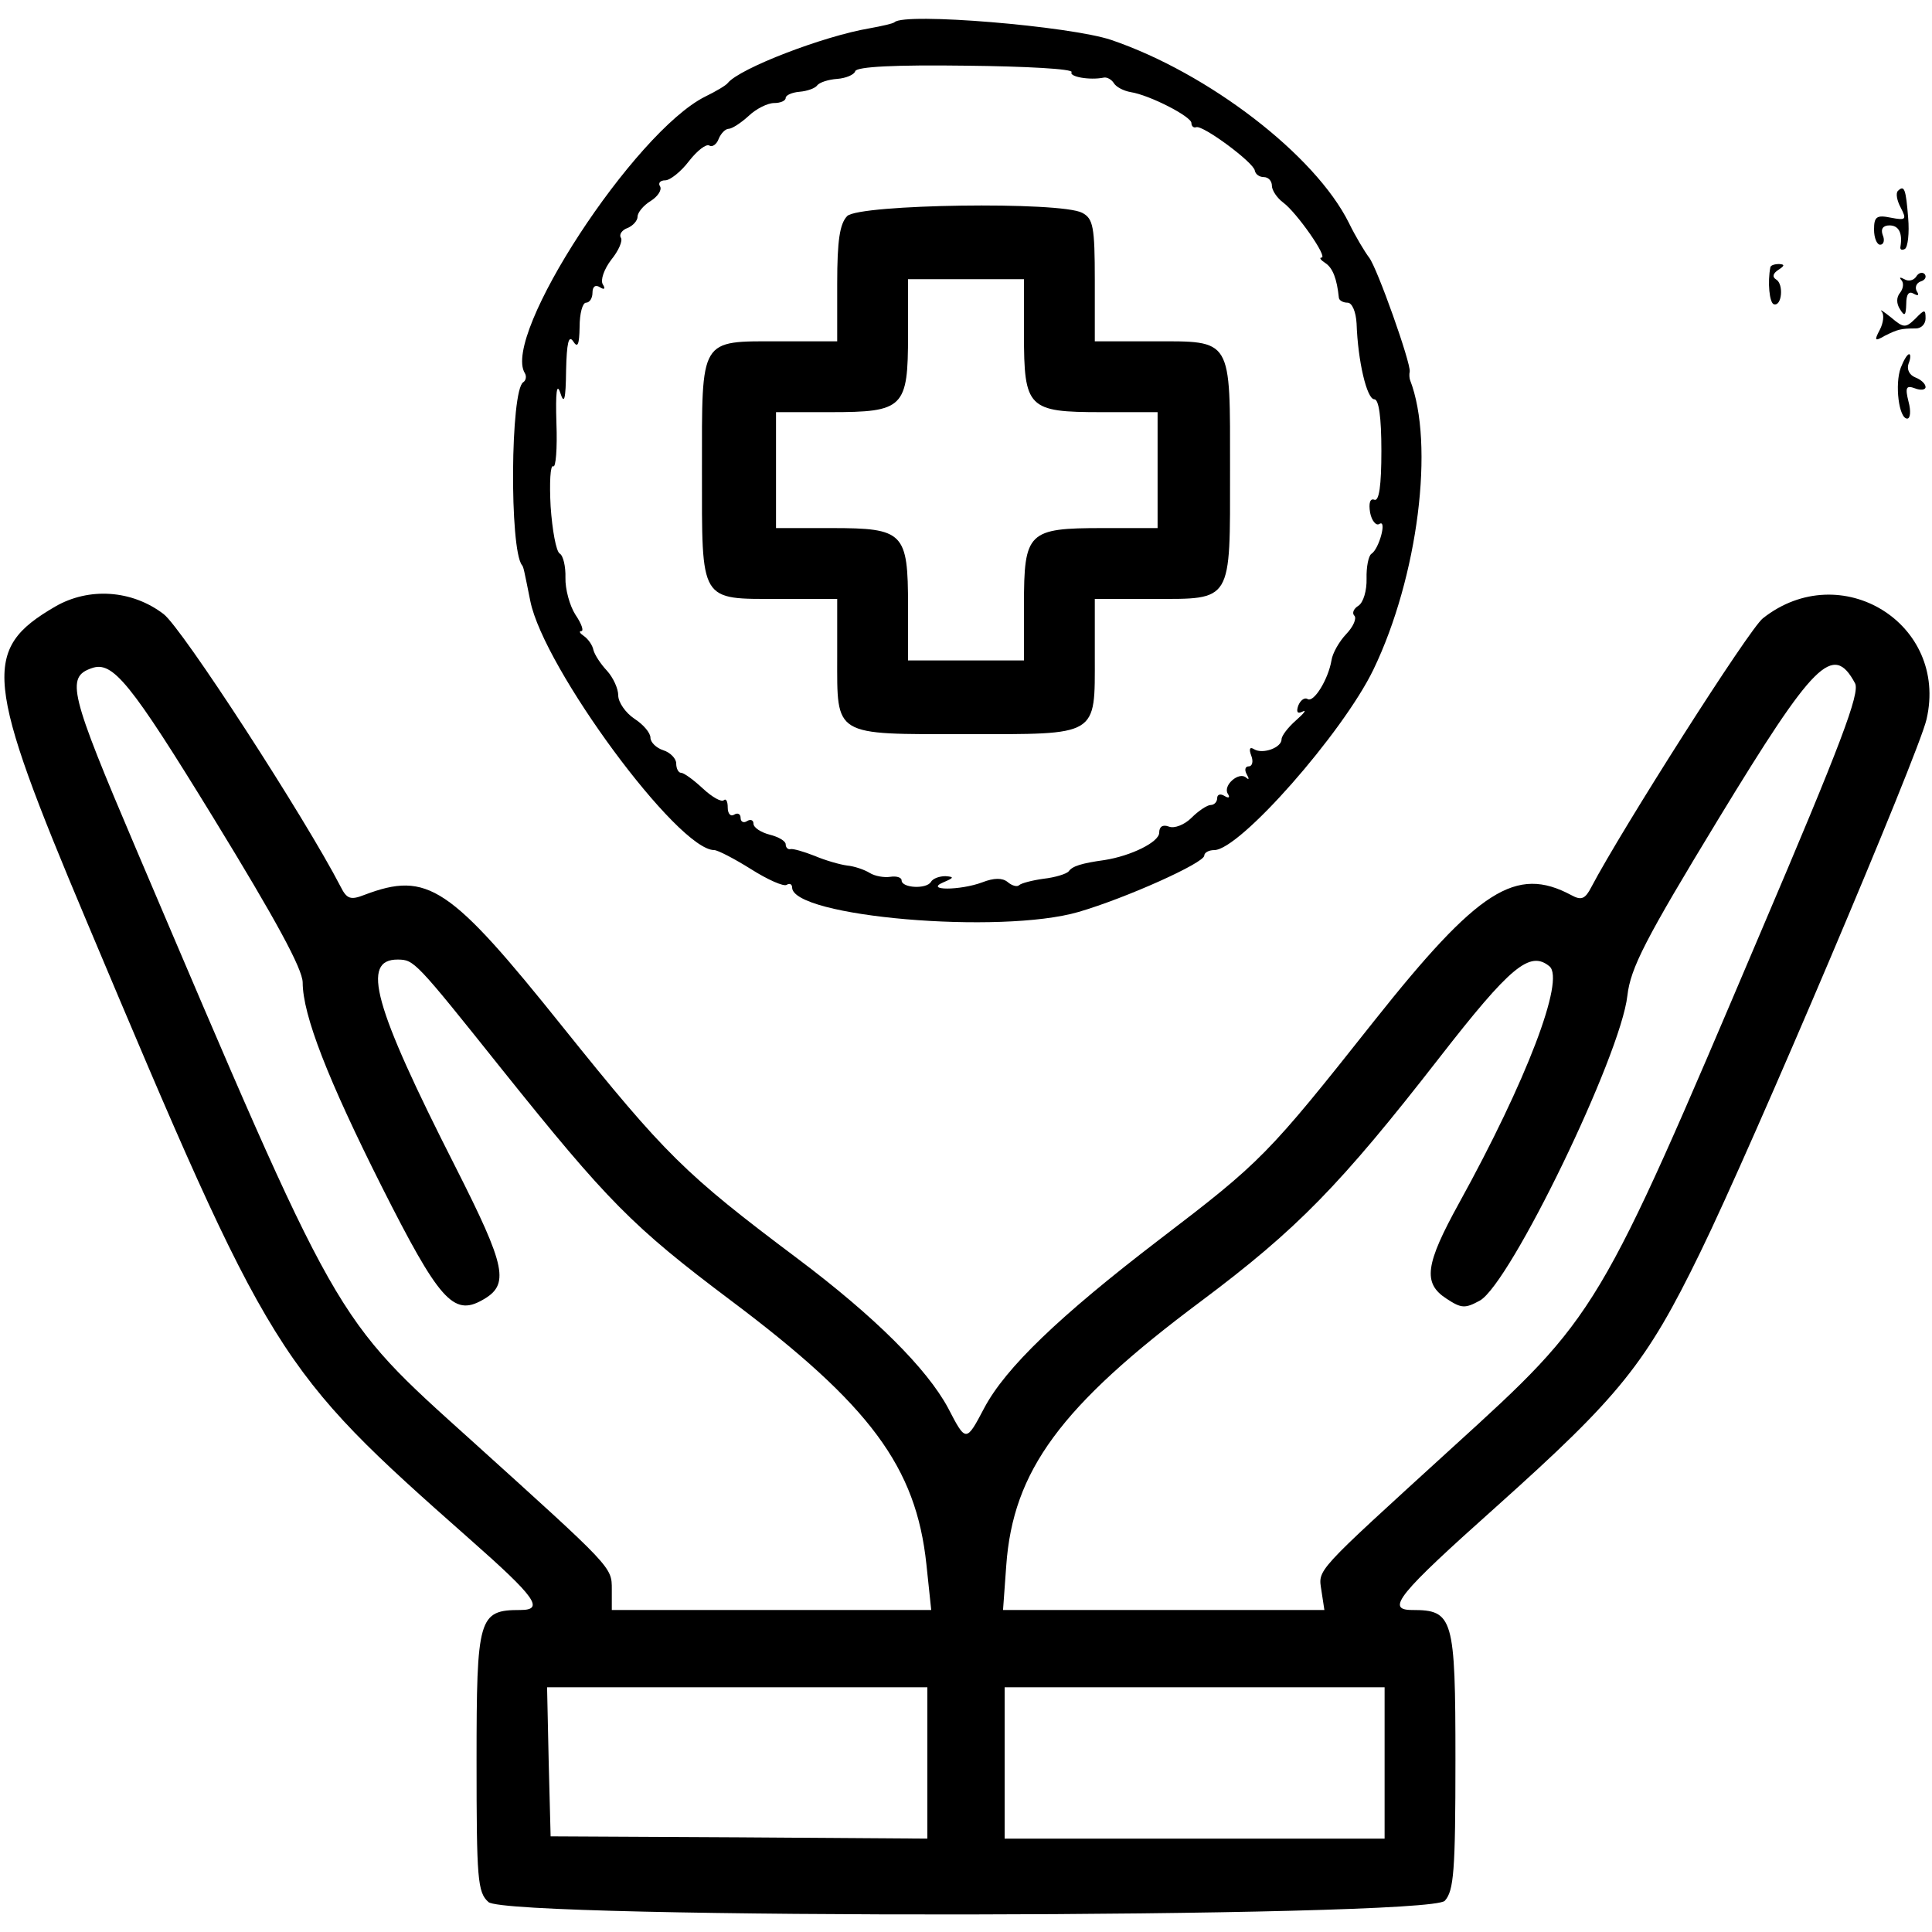 <?xml version="1.0" standalone="no"?>
<!DOCTYPE svg PUBLIC "-//W3C//DTD SVG 20010904//EN"
 "http://www.w3.org/TR/2001/REC-SVG-20010904/DTD/svg10.dtd">
<svg version="1.0" xmlns="http://www.w3.org/2000/svg"
 width="300pt" height="300pt" viewBox="0 0 300 300"
 preserveAspectRatio="xMidYMid meet">
<g transform="translate(0,300) scale(0.05,-0.05)"
fill="#000000" stroke="none">
<path d="M2778 5931 c-4 -4 -39 -12 -78 -19 -142 -24 -403 -124 -440 -170 -5
-7 -37 -26 -70 -42 -220 -110 -633 -742 -560 -859 6 -10 3 -23 -5 -28 -40 -25
-43 -519 -4 -568 5 -6 6 -13 26 -112 42 -208 458 -773 571 -773 11 0 63 -27
114 -59 52 -33 102 -55 111 -49 9 6 17 2 17 -8 0 -91 647 -147 890 -76 147 43
390 152 390 175 0 9 14 17 31 17 79 0 399 364 494 560 139 288 191 702 114
900 -2 6 -3 17 -1 26 4 26 -101 322 -126 354 -13 17 -42 65 -63 108 -105 211
-436 465 -738 568 -128 43 -642 86 -673 55z m550 -155 c-9 -14 55 -26 100 -17
10 2 24 -6 31 -17 7 -12 30 -24 52 -28 59 -9 189 -76 189 -96 0 -10 7 -16 15
-13 21 7 179 -110 182 -135 2 -11 14 -20 28 -20 14 0 25 -12 25 -27 0 -14 16
-38 35 -52 42 -31 140 -171 119 -171 -8 0 -2 -8 12 -17 23 -15 36 -49 42 -108
1 -8 13 -15 27 -15 14 0 26 -28 28 -65 4 -117 32 -235 55 -235 14 0 22 -55 22
-160 0 -108 -7 -158 -22 -152 -13 5 -18 -10 -13 -40 5 -26 19 -42 29 -35 24
15 -1 -78 -25 -93 -9 -6 -16 -41 -15 -77 1 -37 -10 -74 -25 -84 -15 -9 -21
-23 -13 -31 8 -8 -3 -34 -25 -57 -22 -23 -43 -60 -46 -82 -10 -59 -55 -132
-74 -120 -9 6 -22 -3 -29 -20 -7 -20 -3 -27 13 -19 14 7 5 -5 -20 -27 -25 -22
-45 -48 -45 -59 0 -26 -58 -47 -85 -31 -14 9 -17 1 -9 -20 7 -18 3 -33 -8 -33
-11 0 -14 -11 -6 -25 8 -14 7 -18 -2 -10 -22 20 -73 -24 -57 -50 8 -12 3 -15
-10 -7 -13 8 -23 5 -23 -7 0 -11 -9 -21 -20 -21 -11 0 -38 -18 -60 -40 -21
-21 -53 -34 -70 -27 -19 7 -30 0 -30 -19 0 -29 -87 -72 -170 -85 -72 -10 -100
-19 -111 -35 -7 -8 -42 -19 -78 -23 -36 -5 -70 -14 -76 -20 -6 -6 -22 -2 -36
10 -16 13 -42 13 -78 -1 -69 -26 -182 -26 -121 0 33 14 34 17 6 19 -18 0 -39
-7 -45 -18 -14 -23 -91 -19 -91 5 0 9 -16 14 -35 11 -19 -3 -48 2 -64 12 -16
10 -48 21 -70 23 -23 3 -68 16 -101 30 -33 13 -67 23 -75 21 -8 -2 -15 5 -15
15 0 10 -22 23 -50 30 -27 7 -50 22 -50 34 0 11 -9 15 -20 8 -11 -7 -20 -2
-20 10 0 12 -9 17 -20 10 -11 -7 -20 3 -20 22 0 19 -5 29 -12 23 -7 -7 -36 9
-65 36 -29 27 -59 49 -68 49 -8 0 -15 13 -15 29 0 15 -18 34 -40 41 -22 7 -40
25 -40 39 0 15 -22 41 -50 59 -27 18 -50 51 -50 72 0 22 -16 56 -35 77 -19 20
-38 49 -42 64 -3 16 -17 35 -30 44 -12 8 -16 15 -8 15 9 0 1 23 -18 51 -18 28
-32 80 -31 115 1 35 -7 69 -18 75 -11 7 -23 73 -28 146 -4 74 -1 130 8 125 8
-6 13 55 10 134 -3 96 1 127 12 94 12 -38 17 -22 18 70 2 85 8 111 22 90 14
-22 19 -11 20 45 0 41 9 75 20 75 11 0 20 14 20 31 0 19 9 26 23 17 14 -9 18
-5 9 9 -8 13 4 47 26 76 23 28 37 60 30 69 -6 10 4 24 21 30 17 7 31 23 31 35
0 13 18 35 41 49 22 14 35 34 29 45 -7 10 0 19 16 19 15 0 49 27 74 60 25 32
53 54 63 48 9 -6 23 4 29 21 7 17 21 31 31 31 10 0 38 18 62 40 23 22 59 40
79 40 20 0 36 7 36 16 0 8 19 17 43 19 24 2 49 11 55 20 7 9 34 18 62 20 27 2
53 13 56 24 5 14 125 20 345 17 185 -2 332 -10 327 -20z"/>
<path d="M2631 5329 c-23 -24 -31 -75 -31 -210 l0 -179 -179 0 c-250 0 -241
14 -241 -400 0 -414 -9 -400 241 -400 l179 0 0 -179 c0 -250 -14 -241 400
-241 414 0 400 -9 400 241 l0 179 179 0 c250 0 241 -14 241 400 0 414 9 400
-241 400 l-179 0 0 189 c0 167 -5 192 -39 210 -67 36 -692 27 -730 -10z m549
-366 c0 -231 12 -243 241 -243 l174 0 0 -180 0 -180 -171 0 c-232 0 -244 -12
-244 -239 l0 -172 -180 0 -180 0 0 169 c0 229 -13 242 -238 242 l-172 0 0 180
0 180 168 0 c229 0 242 13 242 240 l0 173 180 0 180 0 0 -170z"/>
<path d="M5894 5407 c-7 -7 -3 -30 9 -52 19 -37 16 -40 -31 -31 -44 9 -52 3
-52 -37 0 -26 9 -47 19 -47 11 0 15 14 8 30 -7 19 1 30 21 30 29 0 41 -24 34
-66 -2 -10 5 -12 14 -7 9 6 14 49 10 96 -7 90 -12 104 -32 84z"/>
<path d="M5498 5170 c-9 -46 -3 -111 11 -115 25 -7 31 63 7 77 -13 8 -10 19 7
30 20 13 20 17 2 18 -14 0 -26 -4 -27 -10z"/>
<path d="M5951 5141 c-8 -12 -24 -16 -37 -8 -13 7 -17 6 -9 -3 8 -9 6 -26 -4
-39 -12 -14 -12 -34 0 -52 14 -23 18 -19 19 17 0 30 8 41 23 32 14 -8 18 -5
10 7 -7 12 -2 26 12 31 14 4 19 15 12 23 -7 7 -19 4 -26 -8z"/>
<path d="M5844 5032 c8 -9 5 -35 -6 -56 -18 -34 -16 -37 15 -19 40 20 50 23
97 23 17 0 30 14 30 31 0 29 -3 29 -32 -1 -30 -29 -36 -29 -75 4 -24 19 -37
28 -29 18z"/>
<path d="M5903 4858 c-19 -51 -6 -158 20 -158 10 0 12 24 4 53 -11 44 -7 51
20 41 18 -7 33 -5 33 4 0 10 -14 23 -32 30 -18 7 -27 25 -21 42 7 17 7 30 2
30 -6 0 -17 -19 -26 -42z"/>
<path d="M171 4116 c-228 -133 -219 -225 98 -977 575 -1366 589 -1388 1191
-1920 203 -179 232 -219 156 -219 -130 0 -136 -22 -136 -468 0 -368 3 -409 37
-439 59 -54 2921 -50 2970 4 28 31 33 92 33 438 0 442 -7 465 -134 465 -84 0
-45 48 261 321 384 344 465 444 633 789 162 331 678 1547 703 1656 69 298
-267 504 -508 314 -42 -32 -439 -656 -533 -835 -19 -37 -31 -42 -62 -25 -172
92 -288 18 -612 -390 -331 -418 -351 -438 -668 -680 -311 -238 -477 -398 -543
-522 -57 -108 -57 -108 -113 0 -66 122 -227 283 -468 464 -349 262 -409 321
-727 717 -353 441 -421 486 -617 412 -43 -17 -55 -13 -74 25 -111 215 -493
804 -550 847 -98 75 -232 84 -337 23z m493 -658 c193 -315 275 -466 276 -509
0 -101 78 -301 246 -635 177 -351 222 -402 311 -352 87 48 76 101 -83 415
-254 500 -294 644 -178 643 50 -1 53 -3 322 -340 330 -412 406 -489 712 -719
433 -325 575 -517 607 -819 l15 -142 -496 0 -496 0 0 64 c0 70 3 66 -433 460
-435 392 -410 350 -1045 1841 -206 484 -218 532 -137 560 65 23 119 -43 379
-467z m5097 420 c16 -30 -44 -189 -293 -773 -505 -1189 -505 -1189 -958 -1601
-434 -396 -416 -376 -406 -445 l9 -59 -499 0 -499 0 10 138 c21 294 168 495
605 821 298 223 432 360 740 756 221 284 281 334 342 284 49 -41 -72 -357
-280 -734 -106 -192 -114 -250 -40 -298 47 -31 58 -31 104 -6 95 54 437 760
458 947 10 86 55 174 283 549 297 488 356 548 424 421z m-2881 -3353 l0 -235
-585 4 -585 3 -6 232 -5 231 590 0 591 0 0 -235z m1420 0 l0 -235 -590 0 -590
0 0 235 0 235 590 0 590 0 0 -235z"/>
</g>
</svg>
